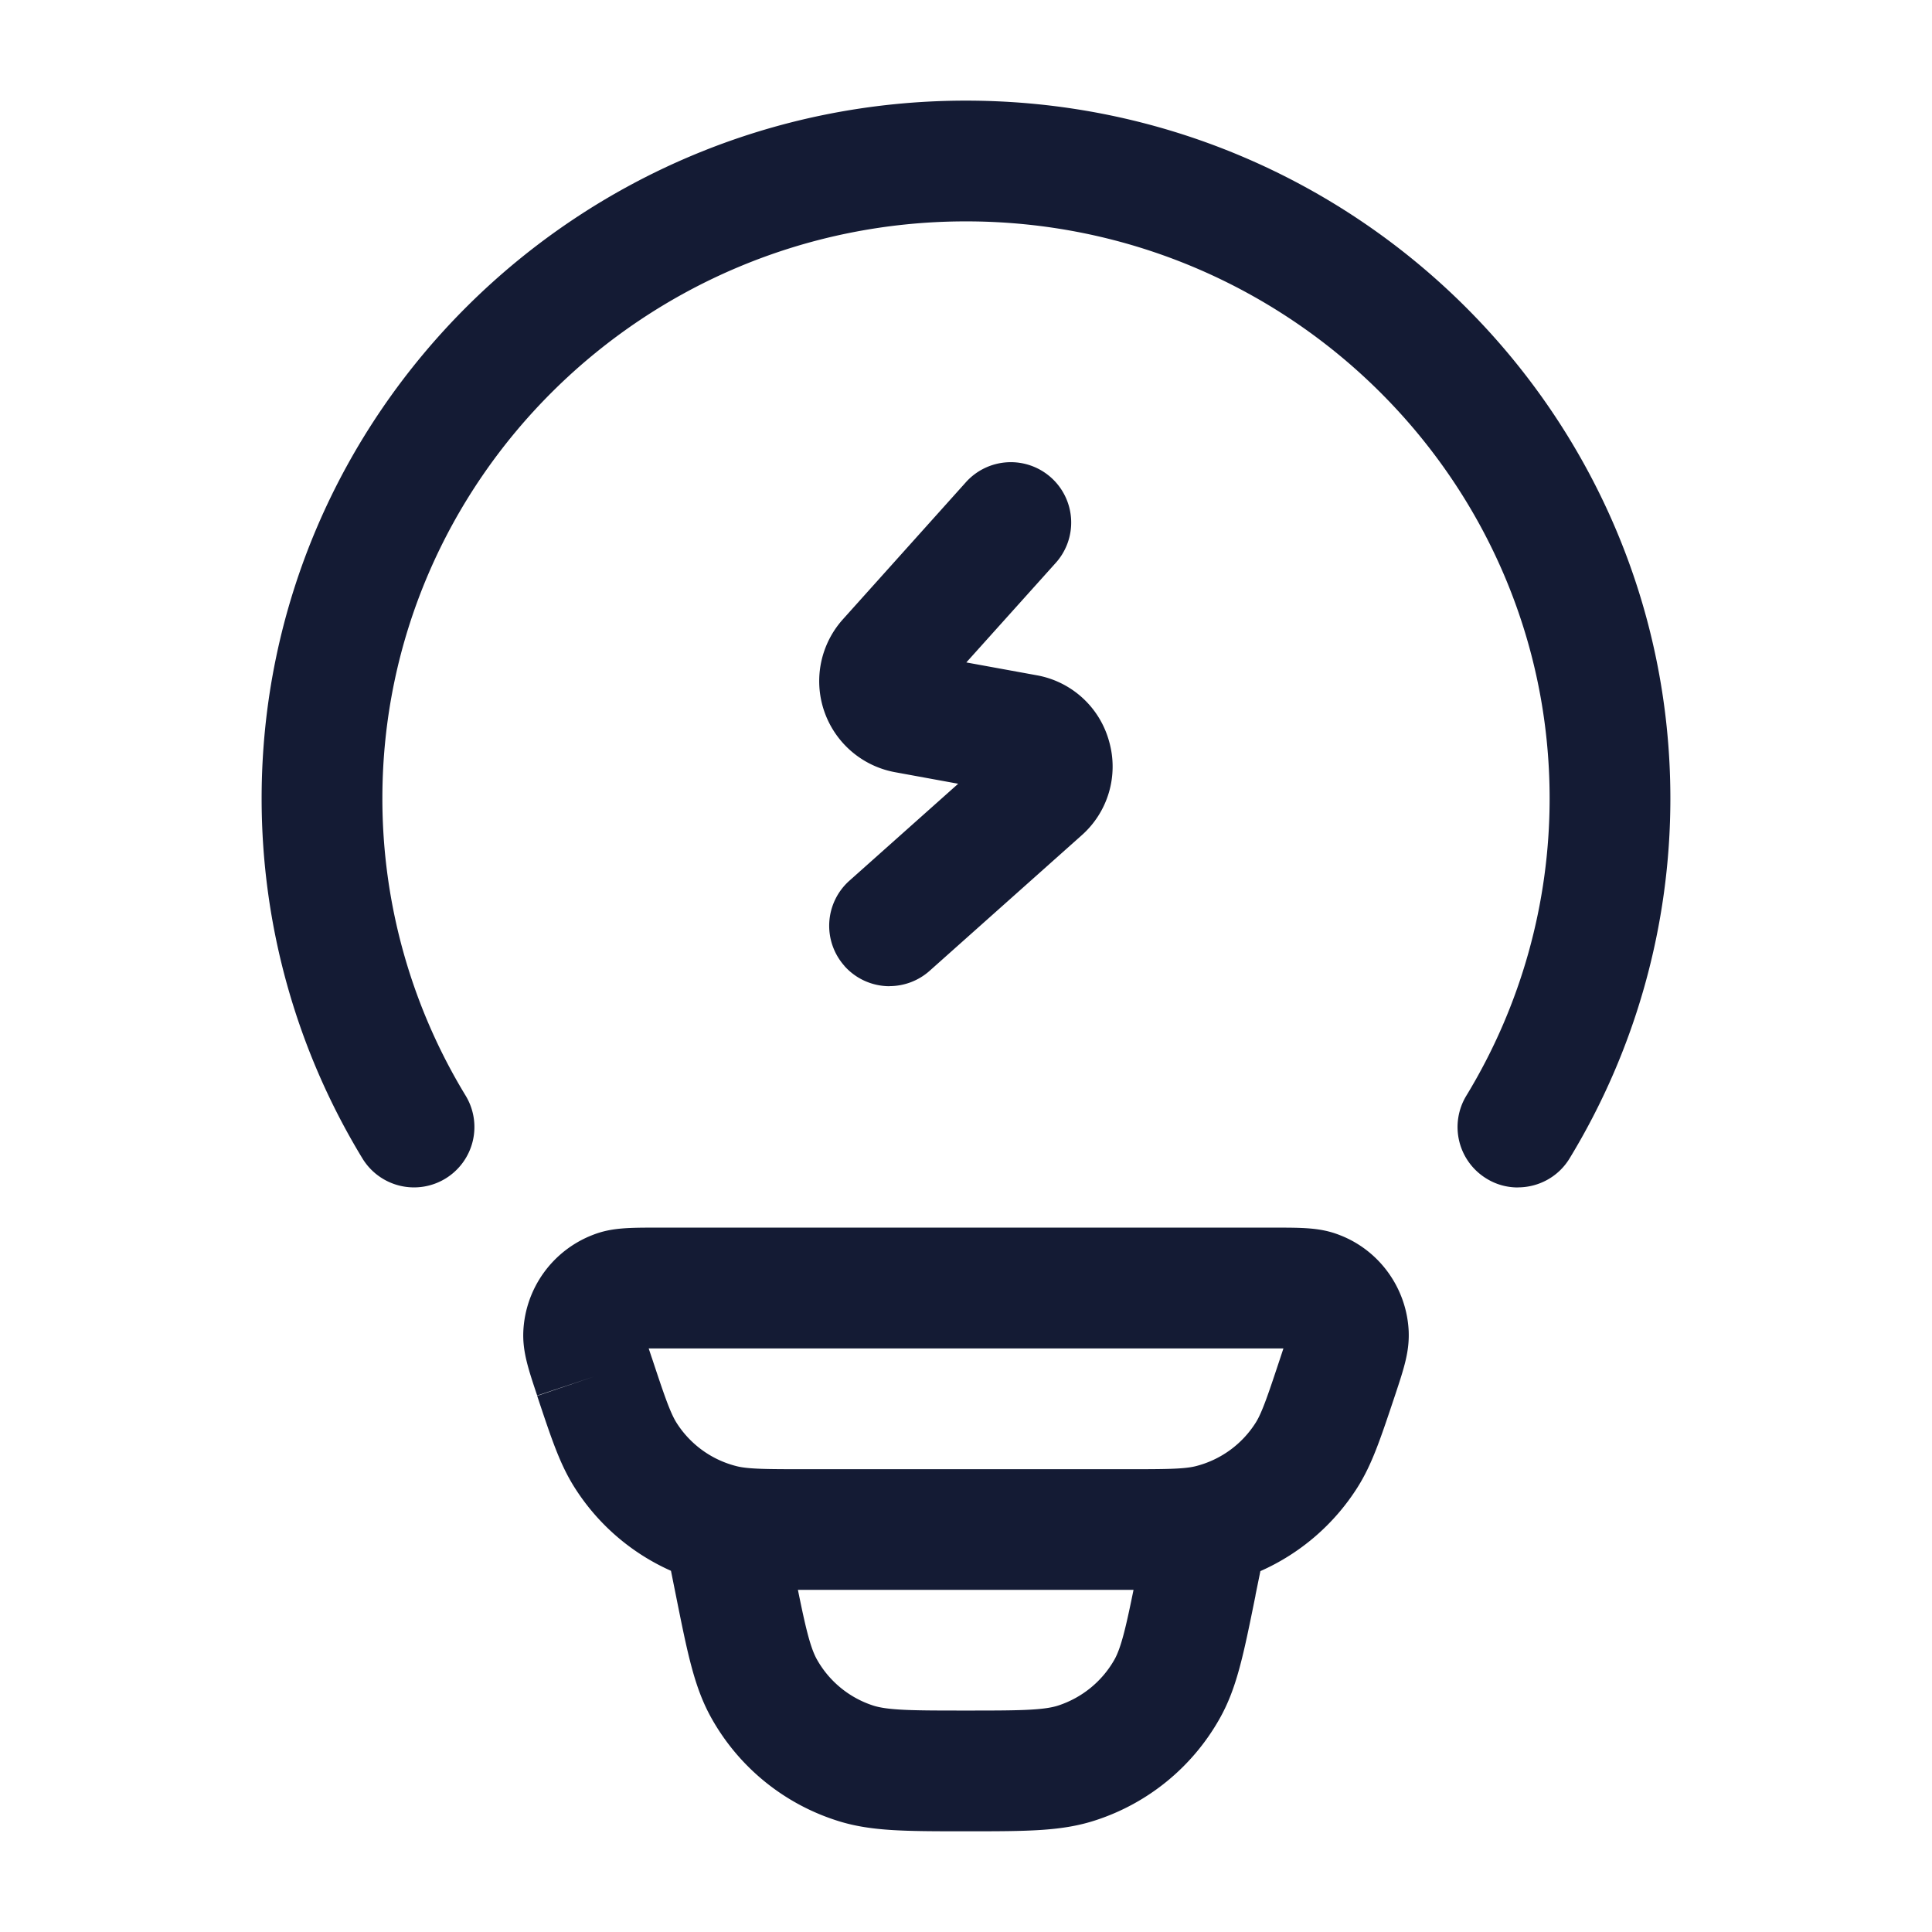 <svg xmlns="http://www.w3.org/2000/svg" width="24" height="24" fill="none"><path fill="#141B34" fill-rule="evenodd" d="M18.466 14.641c.121.075.256.11.389.11l.002-.001c.253 0 .5-.128.641-.36a8.6 8.6 0 0 0 1.252-4.471c0-4.78-3.925-8.669-8.75-8.669S3.25 5.139 3.25 9.919c0 1.579.433 3.125 1.252 4.471a.75.75 0 0 0 1.282-.78A7.1 7.1 0 0 1 4.75 9.919C4.75 5.966 8.002 2.75 12 2.75s7.25 3.216 7.25 7.169a7.1 7.1 0 0 1-1.034 3.691.75.75 0 0 0 .25 1.031m-8.454 5.109h4.069c-.092.452-.153.717-.237.866-.153.27-.4.472-.696.57-.19.063-.531.063-1.15.063h-.001c-.62 0-.962 0-1.153-.063a1.24 1.24 0 0 1-.695-.57c-.085-.15-.145-.414-.237-.866zm6.855-1.279a2.74 2.74 0 0 1-1.21 1.046l-.06.294-.002.015c-.15.74-.232 1.15-.448 1.53a2.74 2.74 0 0 1-1.531 1.254c-.42.139-.846.139-1.621.139h.003c-.776 0-1.203 0-1.623-.14a2.74 2.74 0 0 1-1.53-1.253c-.217-.382-.3-.795-.45-1.544l-.06-.299a2.73 2.73 0 0 1-1.2-1.039c-.179-.285-.28-.587-.462-1.134l.71-.241-.71.237c-.11-.329-.183-.546-.172-.798a1.35 1.35 0 0 1 .862-1.197c.231-.091.448-.091.809-.091h7.656c.361 0 .58 0 .815.093.491.189.83.656.856 1.19.011.256-.057.462-.17.802-.184.551-.285.853-.462 1.136M8.07 16.786l-.012-.036.001.001h7.884l-.038.115c-.145.437-.225.678-.305.805a1.24 1.24 0 0 1-.749.543c-.148.037-.402.037-.862.037h-3.976c-.46 0-.714 0-.86-.037a1.24 1.24 0 0 1-.749-.54c-.082-.13-.162-.371-.307-.808l-.002-.005zM10.49 12a.75.75 0 0 0 .56.251l-.002-.001a.75.75 0 0 0 .5-.19l1.886-1.681a1.14 1.14 0 0 0 .344-1.168 1.14 1.14 0 0 0-.902-.823l-.872-.159 1.103-1.228a.75.75 0 1 0-1.116-1.002l-1.52 1.694a1.15 1.15 0 0 0 .65 1.9l.782.143-1.352 1.205a.75.75 0 0 0-.06 1.059" clip-rule="evenodd"/></svg>